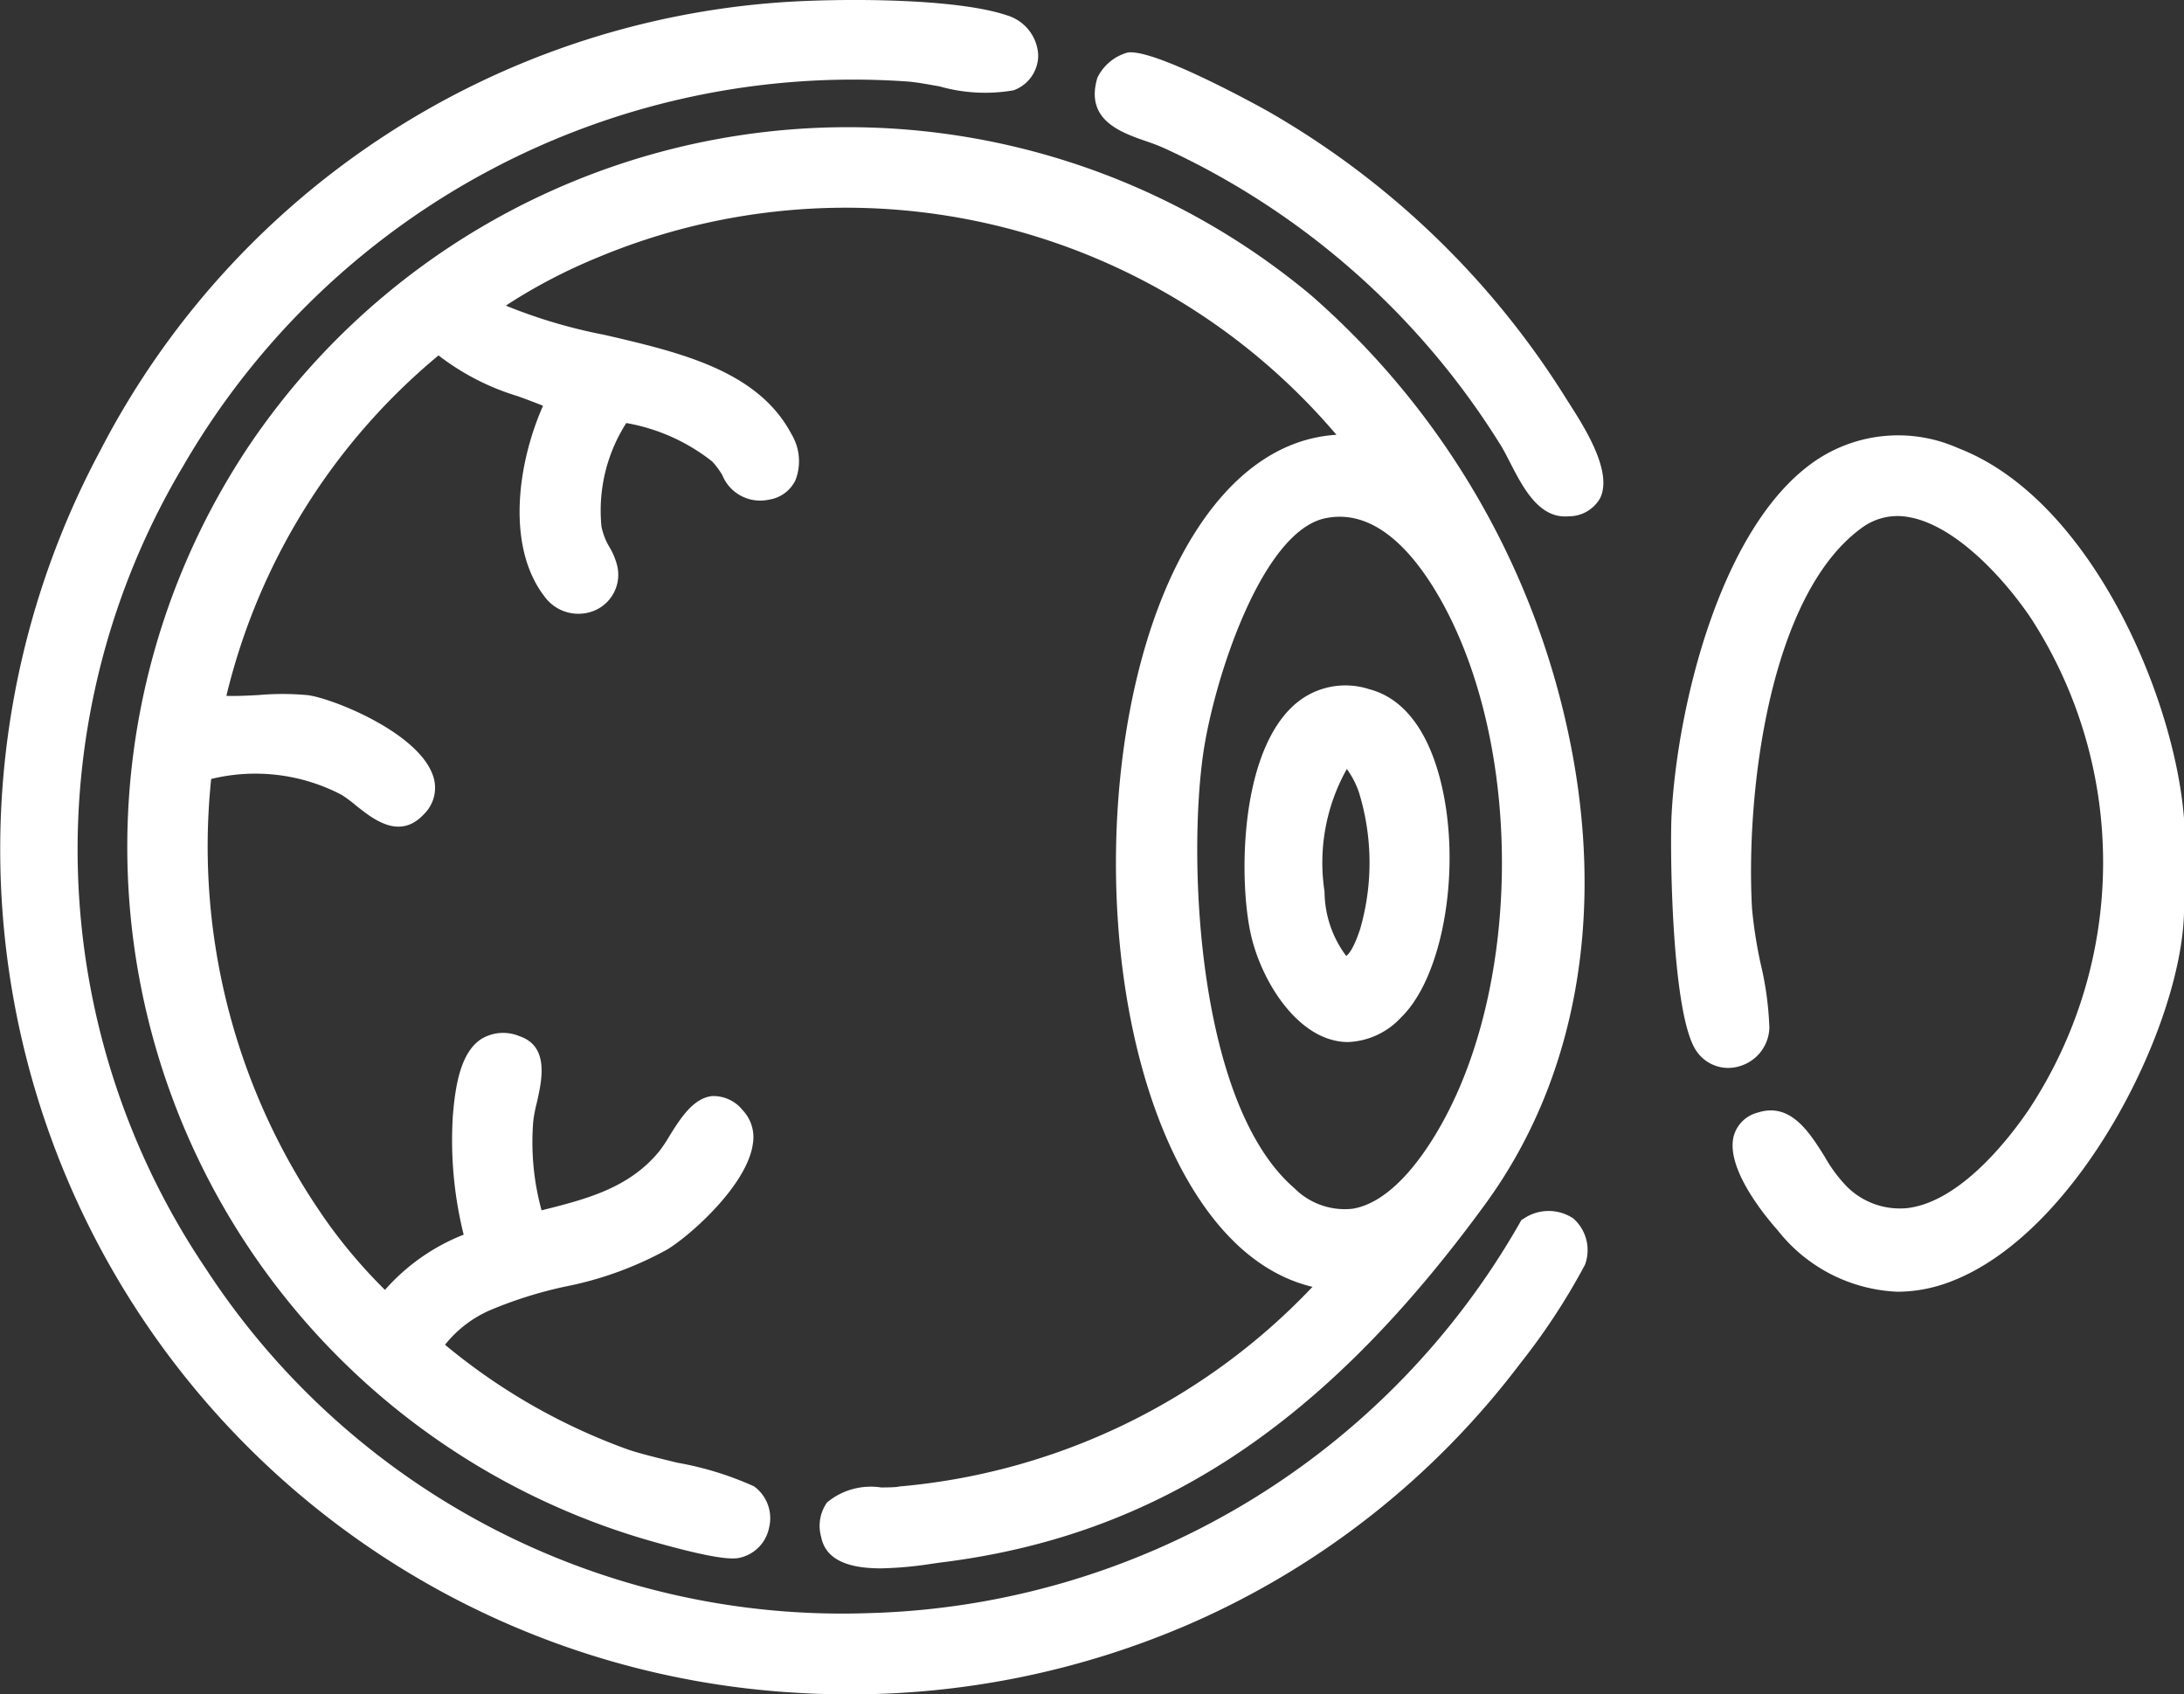 <svg id="Group_4209" data-name="Group 4209" xmlns="http://www.w3.org/2000/svg" xmlns:xlink="http://www.w3.org/1999/xlink" width="80.781" height="62.668" viewBox="0 0 80.781 62.668">
  <rect x="0" y="0" width="80.781" height="62.668" fill="#333333" stroke="none"/>
  <defs>
    <clipPath id="clip-path">
      <rect id="Rectangle_5686" data-name="Rectangle 5686" width="80.781" height="62.668" fill="#fff"/>
    </clipPath>
  </defs>
  <g id="Group_4208" data-name="Group 4208" clip-path="url(#clip-path)">
    <path id="Path_64521" data-name="Path 64521" d="M314.5,91.146c-.367-4.516-3.471-11.772-8.344-13.651a5.451,5.451,0,0,0-5.172.389c-3.606,2.34-5.226,9.167-5.435,13.184-.061,1.179-.01,7.434.93,8.737a1.419,1.419,0,0,0,1.594.545,1.528,1.528,0,0,0,1.094-1.419,11.887,11.887,0,0,0-.322-2.364,16.959,16.959,0,0,1-.32-2.042c-.238-4.287.64-11.569,4.029-14.061a2.222,2.222,0,0,1,1.784-.417c1.677.294,3.483,2.21,4.521,3.762A16.6,16.6,0,0,1,308.735,102c-.685,1-2.49,3.362-4.463,3.6a2.775,2.775,0,0,1-2.243-.8,5.411,5.411,0,0,1-.815-1.1c-.563-.9-1.263-2.021-2.47-1.634a1.235,1.235,0,0,0-.891.853c-.326,1.191,1.157,2.98,1.62,3.5a5.949,5.949,0,0,0,4.441,2.275,5.505,5.505,0,0,0,1.982-.385c4.788-1.838,8.635-9.692,8.609-13.843V91.146Z" transform="translate(-233.722 -60.918)" fill="#fff"/>
    <path id="Path_64522" data-name="Path 64522" d="M50.854,72.784c-.178.021-.4.023-.635.025a2.532,2.532,0,0,0-2,.552A1.5,1.5,0,0,0,48,74.639c.179.926,1.161,1.162,2.206,1.162a13.944,13.944,0,0,0,1.916-.175c.131-.018.249-.035.35-.048,7.945-.993,14.146-5.086,20.106-13.269,3.457-4.746,4.51-11.076,2.963-17.823a29.7,29.7,0,0,0-9.425-15.775,26.715,26.715,0,0,0-39.269,5.554A26.7,26.7,0,0,0,41.49,74.729c2.522.73,3.191.741,3.475.685a1.424,1.424,0,0,0,1.111-1.13,1.454,1.454,0,0,0-.562-1.518,11.882,11.882,0,0,0-2.835-.873c-.758-.185-1.475-.361-1.86-.5a22.5,22.5,0,0,1-6.731-3.862,4.33,4.33,0,0,1,1.667-1.279,15.542,15.542,0,0,1,2.772-.872A13,13,0,0,0,42.319,64c.846-.518,2.955-2.381,3.156-3.912a1.448,1.448,0,0,0-.375-1.229,1.382,1.382,0,0,0-1.135-.525c-.708.074-1.192.857-1.582,1.486a5.714,5.714,0,0,1-.359.539c-1.114,1.373-2.692,1.782-4.366,2.2a9.541,9.541,0,0,1-.307-3.294,5.166,5.166,0,0,1,.125-.66c.194-.843.487-2.117-.645-2.491a1.56,1.56,0,0,0-1.409.112c-.758.5-.954,1.714-1.045,2.833a14.474,14.474,0,0,0,.4,4.4,7.548,7.548,0,0,0-2.911,2.043,19.474,19.474,0,0,1-2-2.316,24.043,24.043,0,0,1-4.428-16.581,6.885,6.885,0,0,1,4.816.582,4.852,4.852,0,0,1,.523.385c.65.521,1.634,1.31,2.535.33a1.359,1.359,0,0,0,.32-1.449c-.569-1.577-3.687-2.823-4.617-2.948A10.11,10.11,0,0,0,27.2,43.5c-.4.021-.819.044-1.2.031a23.493,23.493,0,0,1,7.847-12.592,9.1,9.1,0,0,0,2.933,1.509c.307.112.622.227.932.354-.966,2.185-1.347,5.22.044,7.039a1.549,1.549,0,0,0,1.89.522,1.437,1.437,0,0,0,.808-1.653,2.538,2.538,0,0,0-.28-.674,2.4,2.4,0,0,1-.3-.769,6,6,0,0,1,.918-3.827,7.094,7.094,0,0,1,3.178,1.423,2.94,2.94,0,0,1,.372.5,1.512,1.512,0,0,0,1.731.91,1.3,1.3,0,0,0,.976-.718,1.94,1.94,0,0,0-.145-1.7c-1.245-2.361-4.134-3.03-6.928-3.678A19.363,19.363,0,0,1,36.341,29.1c.018-.013.036-.026.054-.041a20.311,20.311,0,0,1,3.319-1.734,23.805,23.805,0,0,1,27.344,6.55c-2.122.131-4,1.5-5.465,4-3.26,5.567-3.609,15.706-.761,22.14.944,2.133,2.621,4.724,5.341,5.374a23.911,23.911,0,0,1-15.319,7.387M66.647,36.962c1.987-.415,3.5,1.565,4.425,3.3,2.912,5.482,2.792,14.165-.267,19.355-.7,1.194-1.822,2.664-3.149,2.883a2.628,2.628,0,0,1-2.153-.76c-3.55-3.058-3.952-11.952-3.378-16.033.382-2.714,2.154-8.249,4.521-8.745" transform="translate(-17.627 -17.794)" fill="#fff"/>
    <path id="Path_64523" data-name="Path 64523" d="M58.187,45.061a1.641,1.641,0,0,0-1.841.02l-.072.042-.042.073A28.6,28.6,0,0,1,32.109,59.663a28.084,28.084,0,0,1-24.5-12.747,27.708,27.708,0,0,1-.827-29.69A28.635,28.635,0,0,1,33.556,3.014c.3.02.74.1,1.2.182a6.139,6.139,0,0,0,2.733.144A1.376,1.376,0,0,0,38.4,2.017,1.617,1.617,0,0,0,37.237.565c-1.886-.637-6.11-.633-8.331-.481A30.779,30.779,0,0,0,3.71,16.662,31.245,31.245,0,0,0,29.476,62.609q.968.06,1.936.059a31.571,31.571,0,0,0,12.6-2.609A30.7,30.7,0,0,0,56.2,50.468a24.448,24.448,0,0,0,2.424-3.688,1.562,1.562,0,0,0-.436-1.719" transform="translate(0 0)" fill="#fff"/>
    <path id="Path_64524" data-name="Path 64524" d="M210.991,21.983A31.387,31.387,0,0,0,200.022,11.44c-.041-.024-4.2-2.354-5.211-2.177a1.772,1.772,0,0,0-1.111.932c-.464,1.554.844,2.011,1.8,2.345a7,7,0,0,1,.736.287,28.8,28.8,0,0,1,12.346,10.9c.119.183.244.426.376.684.462.9,1.033,2.008,2.036,2.008.039,0,.08,0,.121-.005a1.327,1.327,0,0,0,1.18-.67c.479-.974-.581-2.629-1.151-3.519-.059-.092-.111-.174-.154-.243" transform="translate(-153.111 -7.318)" fill="#fff"/>
    <path id="Path_64525" data-name="Path 64525" d="M220.319,130.423c.359,1.6,1.484,3.455,2.939,3.89a2.266,2.266,0,0,0,.652.1,2.811,2.811,0,0,0,1.968-.912c1.593-1.543,2.265-5.672,1.437-8.837-.481-1.838-1.384-2.98-2.61-3.3a2.842,2.842,0,0,0-2.869.663c-1.951,1.879-1.948,6.475-1.516,8.4m3.55-6.114a3.164,3.164,0,0,1,.46.9,8.841,8.841,0,0,1,.035,5.014c-.3.92-.52.995-.518,1a4,4,0,0,1-.8-2.374,7.078,7.078,0,0,1,.822-4.535" transform="translate(-174.055 -95.872)" fill="#fff"/>
  </g>
</svg>
